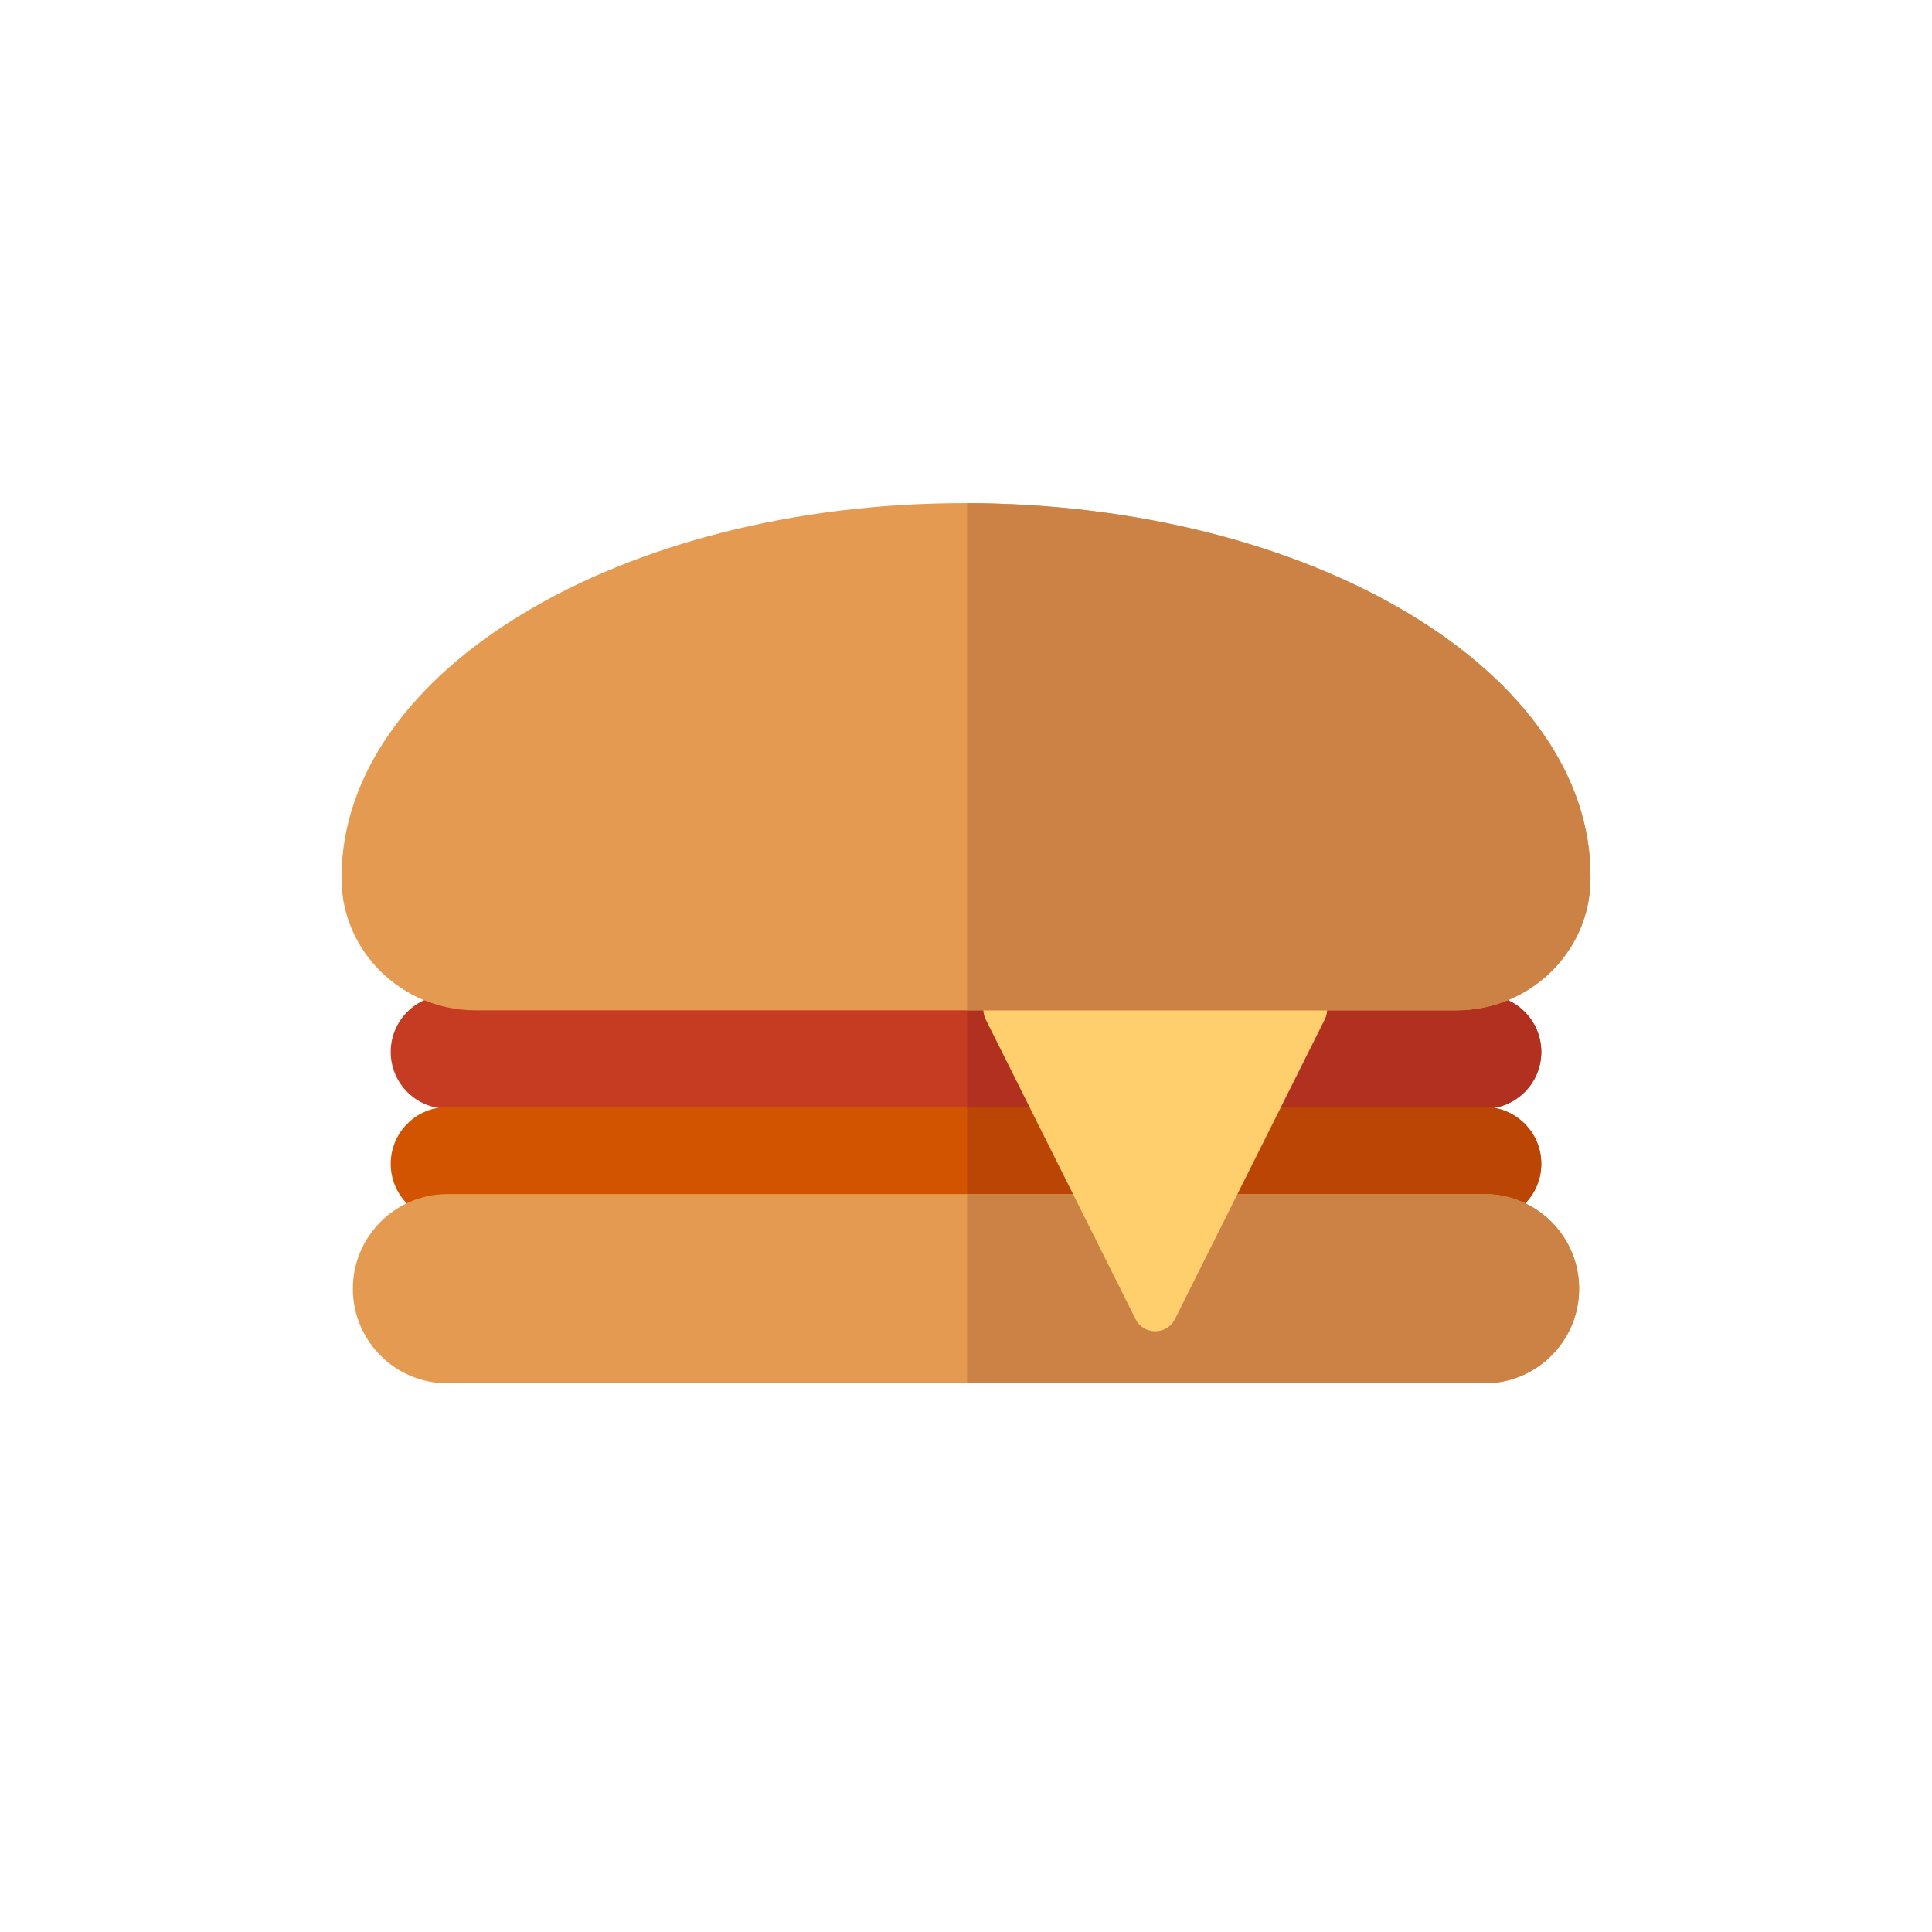 <?xml version="1.0" encoding="iso-8859-1"?>
<!-- Generator: Adobe Illustrator 19.0.0, SVG Export Plug-In . SVG Version: 6.00 Build 0)  -->
<svg version="1.1" id="Layer_1" xmlns="http://www.w3.org/2000/svg" xmlns:xlink="http://www.w3.org/1999/xlink" x="0px" y="0px"
	 viewBox="0 0 297 297" style="enable-background:new 0 0 297 297;" xml:space="preserve">
<g>
	<g>
		<g>
			
		</g>
	</g>

	<g>
		<path style="fill:#C63C22;" d="M68.791,170.436h159.418c4.82,0,8.727-3.907,8.727-8.727l0,0c0-4.82-3.907-8.727-8.727-8.727
			H68.791c-4.82,0-8.727,3.907-8.727,8.727l0,0C60.064,166.529,63.971,170.436,68.791,170.436z"/>
	</g>
	<g>
		<path style="fill:#D35400;" d="M68.791,187.636h159.418c4.82,0,8.727-3.907,8.727-8.727l0,0c0-4.82-3.907-8.727-8.727-8.727
			H68.791c-4.82,0-8.727,3.907-8.727,8.727l0,0C60.064,183.729,63.971,187.636,68.791,187.636z"/>
	</g>
	<g>
		<path style="fill:#B2301F;" d="M228.209,152.982h-79.542v17.454h79.542c4.82,0,8.727-3.907,8.727-8.727l0,0
			C236.936,156.889,233.029,152.982,228.209,152.982z"/>
	</g>
	<g>
		<path style="fill:#BA4504;" d="M228.209,170.182h-79.542v17.454h79.542c4.82,0,8.727-3.907,8.727-8.727
			C236.936,174.089,233.029,170.182,228.209,170.182z"/>
	</g>
	<g>
		<path style="fill:#E59A51;" d="M68.791,212.655h159.418c8.033,0,14.545-6.512,14.545-14.545l0,0
			c0-8.033-6.512-14.545-14.545-14.545H68.791c-8.033,0-14.545,6.512-14.545,14.545l0,0
			C54.245,206.142,60.758,212.655,68.791,212.655z"/>
	</g>
	<g>
		<path style="fill:#CC8244;" d="M228.209,183.563h-79.542v29.091h79.542c8.033,0,14.545-6.512,14.545-14.545
			S236.242,183.563,228.209,183.563z"/>
	</g>
	<g>
		<path style="fill:#FFCF6D;" d="M203.65,156.718l-23.031,46.063c-1.248,2.495-4.808,2.495-6.056,0l-23.031-46.063
			c-1.125-2.251,0.511-4.899,3.028-4.899h46.063C203.139,151.818,204.776,154.467,203.65,156.718z"/>
	</g>
	<g>
		<path style="fill:#E59A51;" d="M244.5,134.946c0.267-31.672-42.835-57.524-96-57.6c-53.019-0.076-96,25.788-96,57.6
			c0,0.085,0,0.169,0.001,0.253c0.081,11.184,9.398,20.11,20.583,20.11h150.833c11.185,0,20.501-8.926,20.583-20.11
			C244.5,135.114,244.499,135.03,244.5,134.946z"/>
	</g>
	<g>
		<path style="fill:#CC8244;" d="M148.667,77.347v77.962h75.249c11.185,0,20.501-8.926,20.583-20.11
			c0.001-0.084,0-0.169,0.001-0.253C244.767,103.306,201.755,77.477,148.667,77.347z"/>
	</g>
</g>
<g>
</g>
<g>
</g>
<g>
</g>
<g>
</g>
<g>
</g>
<g>
</g>
<g>
</g>
<g>
</g>
<g>
</g>
<g>
</g>
<g>
</g>
<g>
</g>
<g>
</g>
<g>
</g>
<g>
</g>
</svg>
